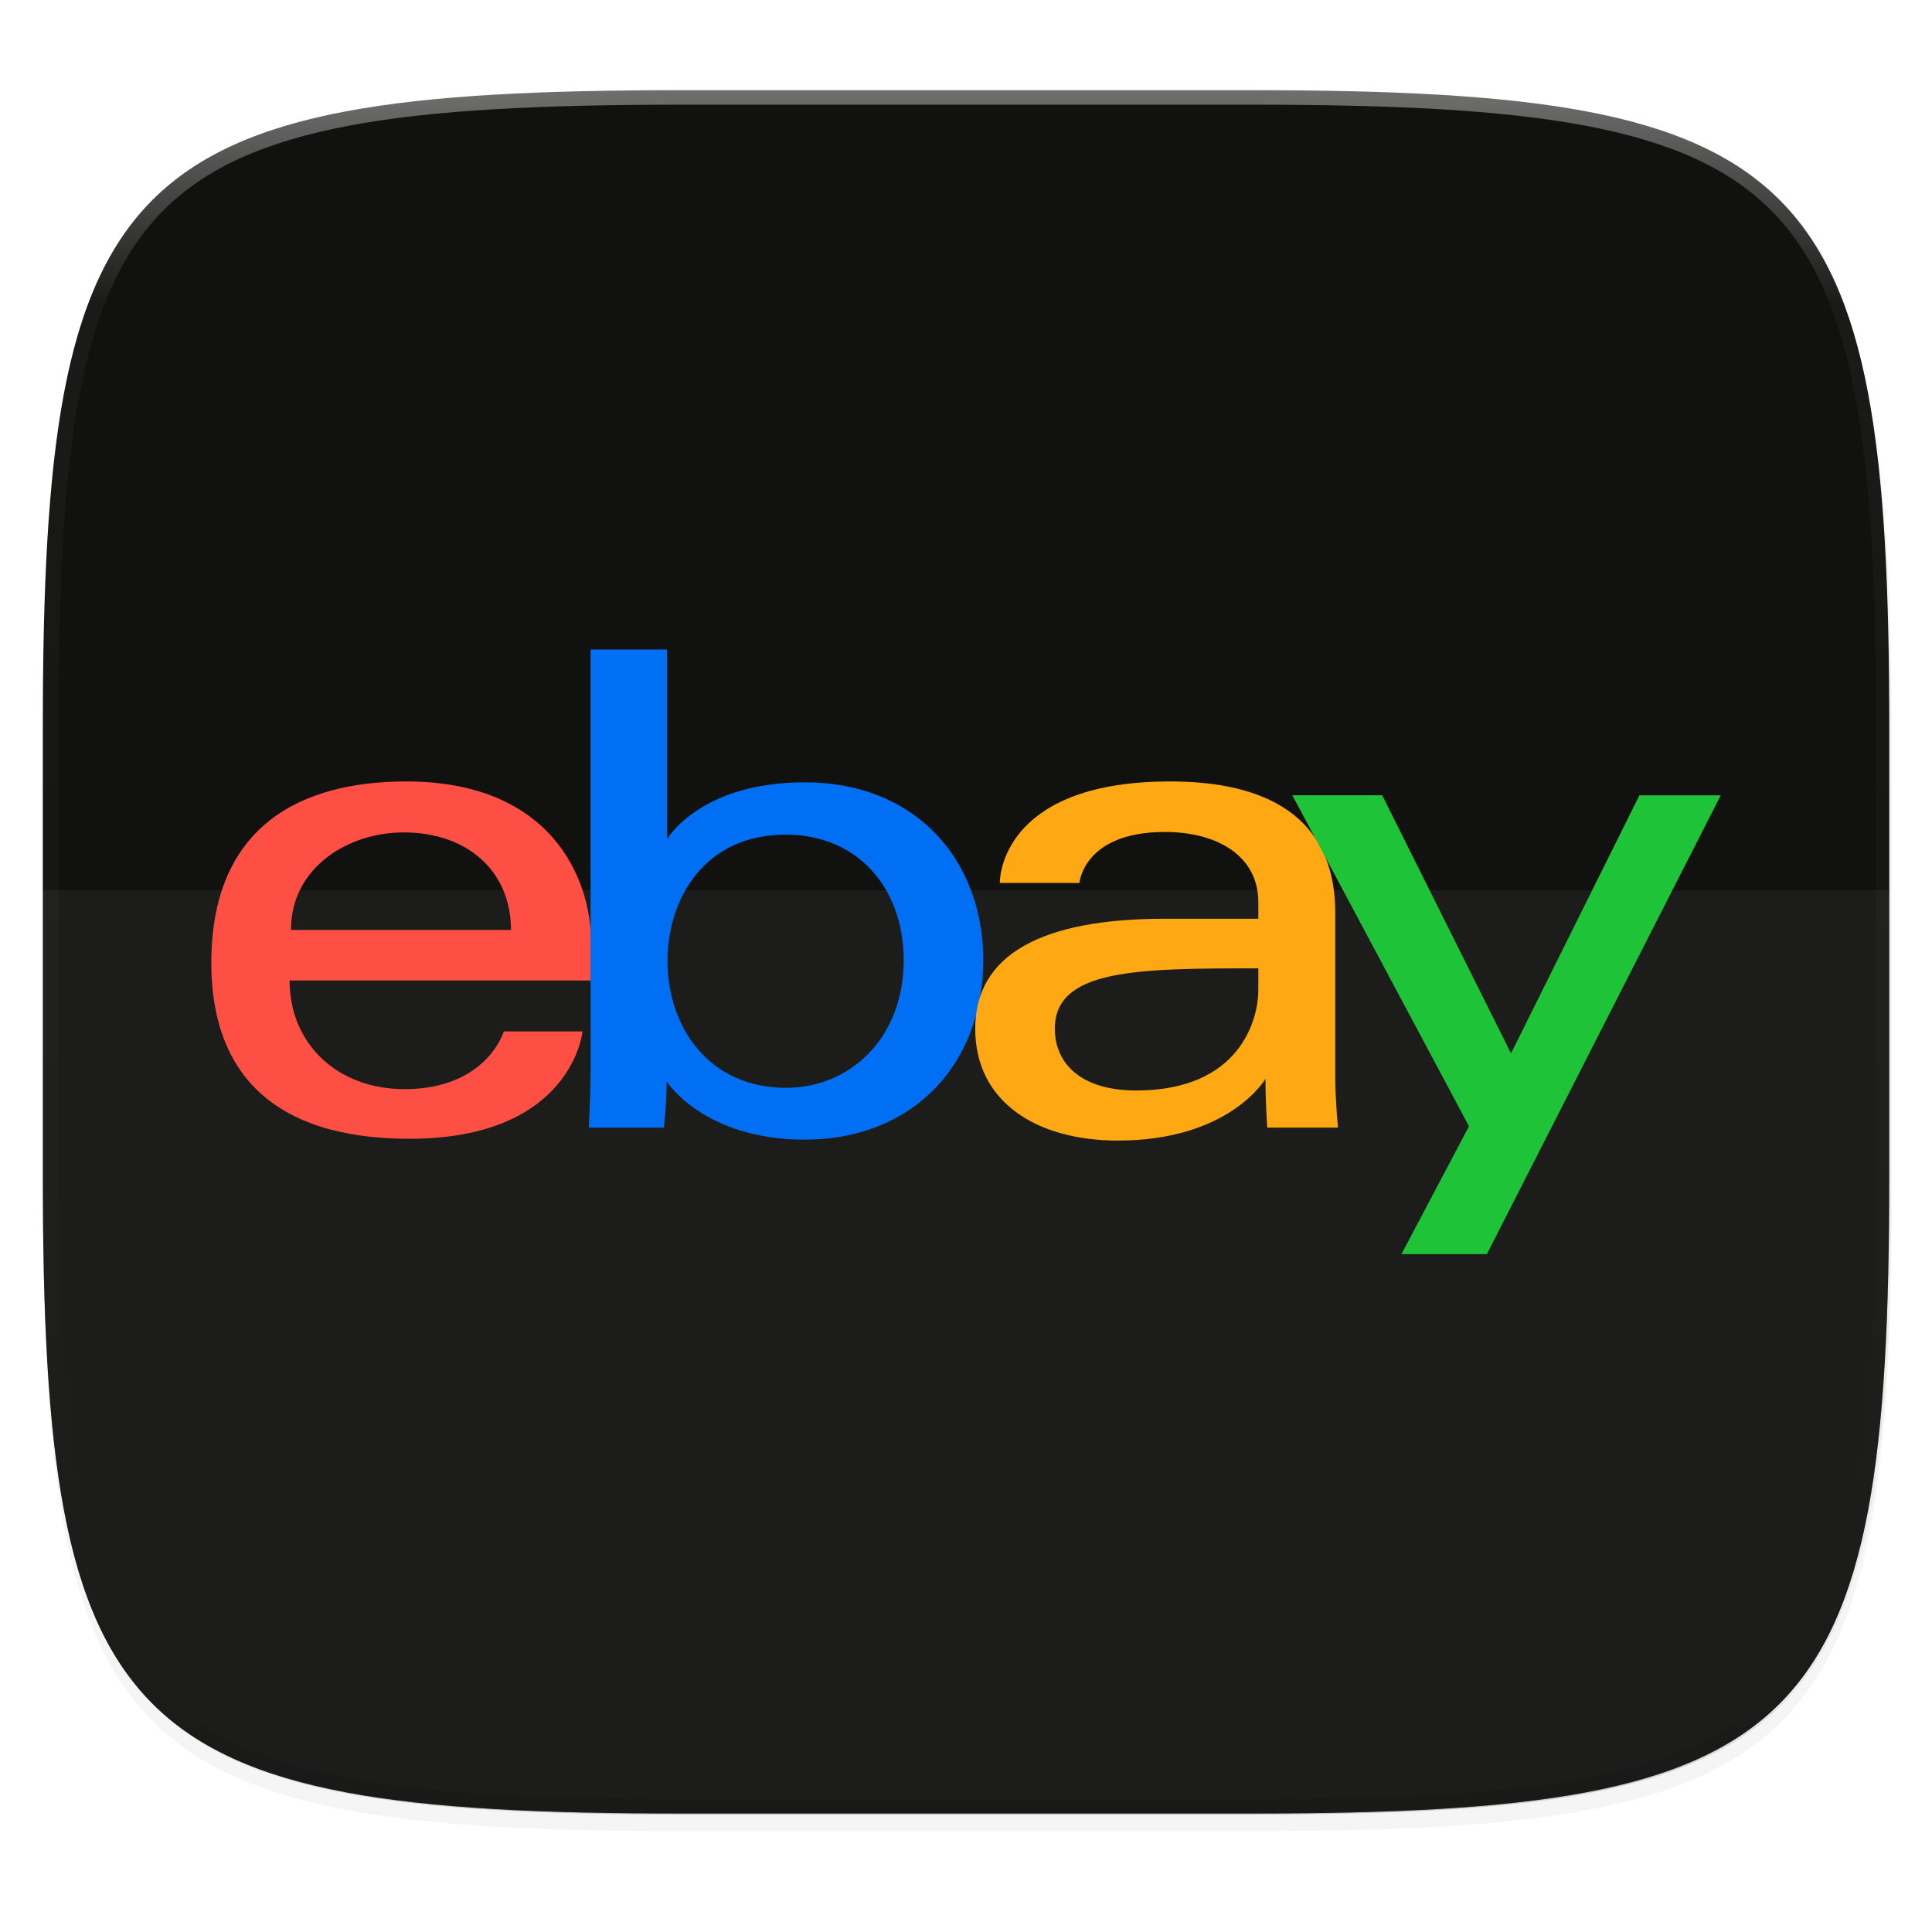 <svg width="256" height="256" viewBox="0 0 67.73 67.73" xmlns="http://www.w3.org/2000/svg">
    <defs>
        <clipPath id="c">
            <path d="M361.938-212C507.235-212 528-191.287 528-46.125v116.25C528 215.286 507.235 236 361.937 236H214.063C68.766 236 48 215.286 48 70.125v-116.25C48-191.287 68.765-212 214.063-212z" fill="#9F4AC8"/>
        </clipPath>
        <filter id="b" x="-.01" y="-.01" width="1.023" height="1.025" color-interpolation-filters="sRGB">
            <feGaussianBlur stdDeviation="1.16"/>
        </filter>
        <filter id="a" x="-.02" y="-.03" width="1.046" height="1.05" color-interpolation-filters="sRGB">
            <feGaussianBlur stdDeviation="2.32"/>
        </filter>
        <linearGradient id="d" x1="296" x2="296" y1="-212" y2="236" gradientUnits="userSpaceOnUse">
            <stop offset="0" stop-color="#FFFEFE"/>
            <stop offset=".125" stop-color="#FFFEFE" stop-opacity=".098"/>
            <stop offset=".925" stop-opacity=".098"/>
            <stop offset="1" stop-opacity=".498"/>
        </linearGradient>
    </defs>
    <path transform="matrix(.27 0 0 .27 -7.129 -8.706)" d="M188.969 46C261.617 46 272 56.357 272 128.938v58.125c0 72.58-10.383 82.937-83.031 82.937H115.03C42.383 270 32 259.643 32 187.062v-58.125C32 56.358 42.383 46 115.031 46z" filter="url(#a)" opacity=".2"/>
    <path transform="matrix(.27 0 0 .27 -7.129 -8.706)" d="M188.969 44C261.617 44 272 54.357 272 126.938v58.124C272 257.644 261.617 268 188.969 268H115.03C42.383 268 32 257.643 32 185.062v-58.125C32 54.358 42.383 44 115.031 44z" filter="url(#b)" opacity=".1"/>
    <path d="M23.896 3.161c-9.797 0-15.394.697-18.545 3.843-3.15 3.147-3.85 8.738-3.85 18.526v15.677c0 9.788.7 15.379 3.85 18.525 3.15 3.147 8.748 3.844 18.545 3.844h19.941c9.798 0 15.395-.697 18.545-3.844 3.15-3.146 3.85-8.737 3.85-18.525V25.53c0-9.788-.7-15.38-3.85-18.526-3.15-3.146-8.747-3.843-18.545-3.843z" fill="#111110"/>
    <path d="M1.502 40.667v.54c0 9.788.699 15.379 3.85 18.525 3.15 3.147 8.747 3.844 18.544 3.844h19.941c9.798 0 15.395-.697 18.545-3.844 3.15-3.146 3.85-8.737 3.85-18.525v-.54c0 9.788-.7 15.38-3.85 18.526-3.15 3.146-8.747 3.843-18.545 3.843H23.896c-9.797 0-15.394-.697-18.545-3.843-3.15-3.147-3.85-8.738-3.85-18.526z" fill="#111110" opacity=".2"/>
    <path transform="matrix(.135 0 0 .135 -4.971 31.75)" d="M361.938-212C507.235-212 528-191.287 528-46.125v116.25C528 215.286 507.235 236 361.937 236H214.063C68.766 236 48 215.286 48 70.125v-116.25C48-191.287 68.765-212 214.063-212z" clip-path="url(#c)" fill="none" opacity=".4" stroke-linecap="round" stroke-linejoin="round" stroke-width="8" stroke="url(#d)"/>
    <path d="M1.502 31.21v9.997c0 9.788.699 15.379 3.85 18.525 3.15 3.147 8.747 3.844 18.544 3.844h19.941c9.798 0 15.395-.697 18.545-3.844 3.15-3.146 3.85-8.737 3.85-18.525V31.21z" fill="#FFFEFE" opacity=".05"/>
    <path d="M14.244 27.395c-3.731 0-6.836 1.583-6.836 6.365 0 3.779 2.086 6.162 6.946 6.162 5.707 0 6.068-3.763 6.068-3.763h-2.76s-.595 2.023-3.48 2.023c-2.352 0-4.03-1.584-4.03-3.81H20.72v-1.396c-.016-2.195-1.411-5.581-6.476-5.581zm-.094 1.787c2.242 0 3.763 1.364 3.763 3.418H10.2c0-2.18 1.991-3.418 3.951-3.418z" fill="#FE4F44"/>
    <path d="M20.704 22.77v14.753c0 .831-.063 2.007-.063 2.007h2.634s.095-.847.095-1.615c0 0 1.3 2.038 4.844 2.038 3.732 0 6.256-2.587 6.256-6.303 0-3.449-2.32-6.224-6.256-6.224-3.684 0-4.829 1.991-4.829 1.991V22.77zm6.836 6.49c2.54 0 4.14 1.882 4.14 4.406 0 2.713-1.866 4.469-4.124 4.469-2.697 0-4.155-2.117-4.155-4.453 0-2.18 1.301-4.422 4.14-4.422z" fill="#006FF4"/>
    <path d="M41.024 27.395c-5.613 0-5.974 3.073-5.974 3.559h2.791s.141-1.788 2.995-1.788c1.85 0 3.277.847 3.277 2.462v.58h-3.277c-4.343 0-6.648 1.27-6.648 3.857 0 2.54 2.117 3.92 5.002 3.92 3.92 0 5.174-2.164 5.174-2.164 0 .862.062 1.71.062 1.71h2.478s-.094-1.051-.094-1.726v-5.8c0-3.81-3.073-4.61-5.786-4.61zm3.089 6.553v.769c0 1.003-.627 3.512-4.28 3.512-2.007 0-2.854-1.004-2.854-2.164 0-2.101 2.9-2.117 7.134-2.117z" fill="#FEA914"/>
    <path d="M45.305 27.88h3.151l4.516 9.047 4.5-9.046h2.853l-8.2 16.086H49.13l2.368-4.484z" fill="#1EC337"/>
</svg>

